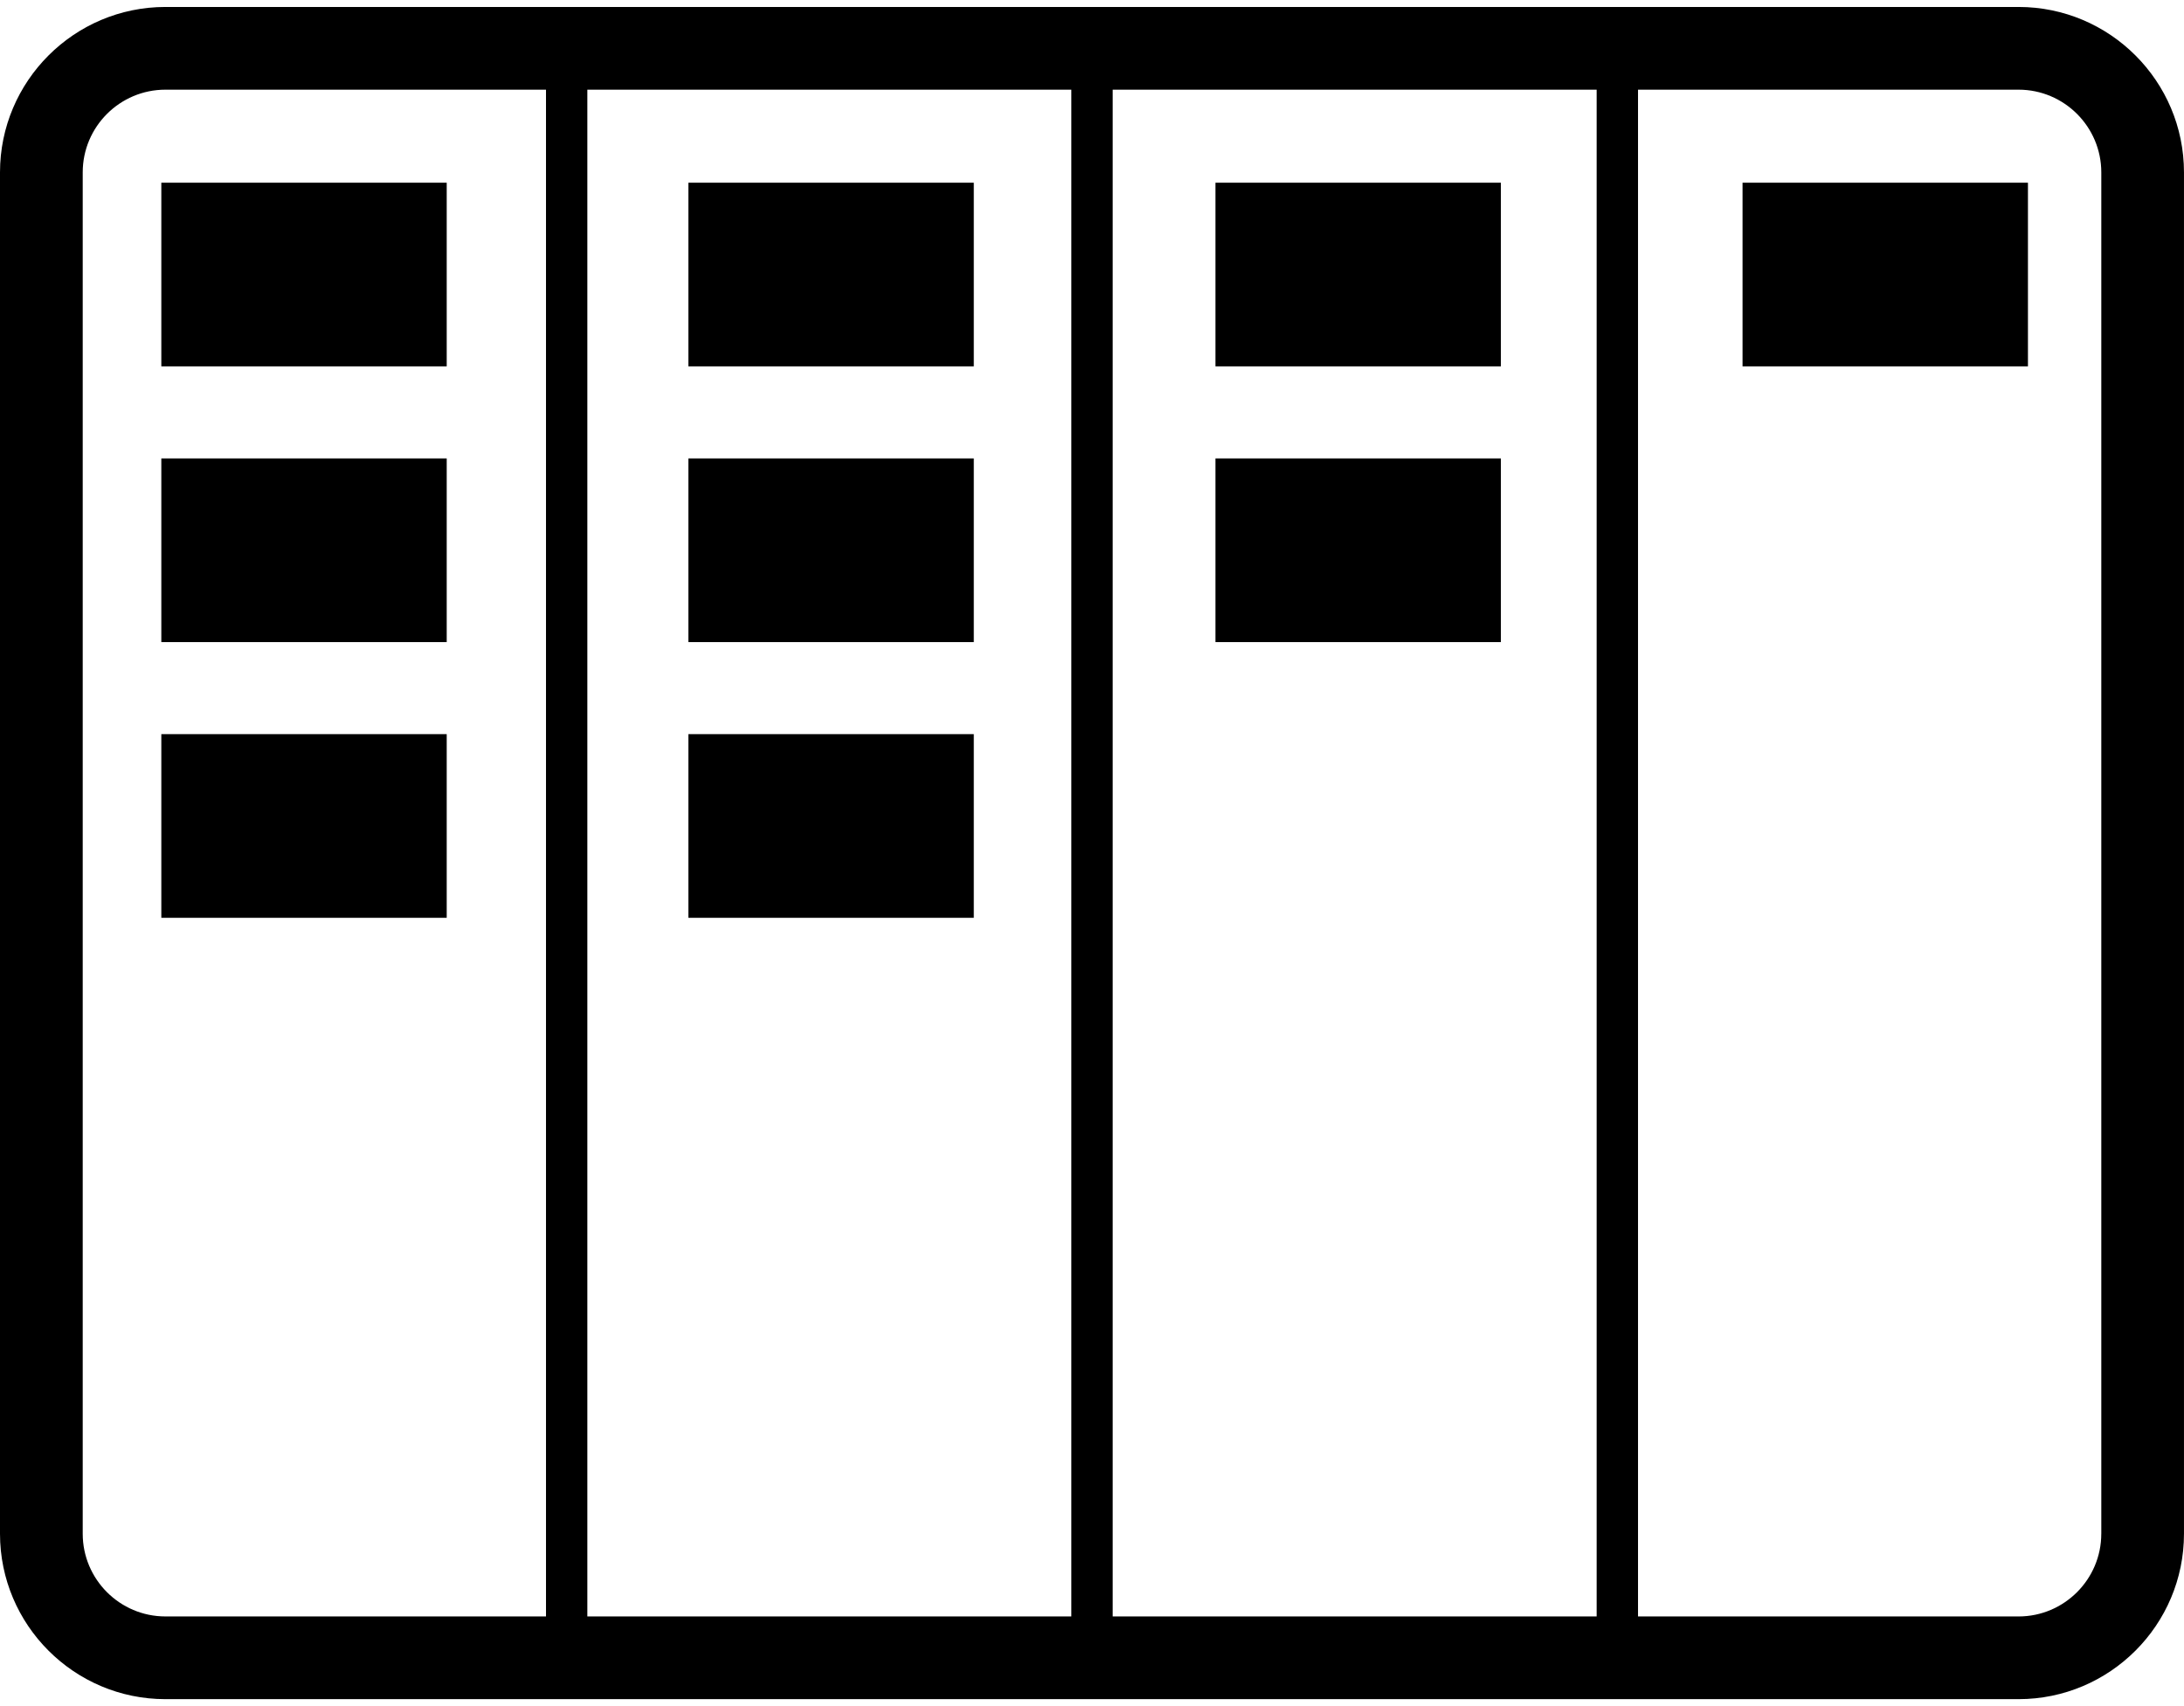 <?xml version="1.0" encoding="UTF-8" standalone="no"?>
<svg width="128px" height="100px" viewBox="0 0 128 100" version="1.1" xmlns="http://www.w3.org/2000/svg" xmlns:xlink="http://www.w3.org/1999/xlink">
    <!-- Generator: Sketch 39 (31667) - http://www.bohemiancoding.com/sketch -->
    <title>Group</title>
    <desc>Created with Sketch.</desc>
    <defs></defs>
    <g id="Page-1" stroke="none" stroke-width="1" fill="none" fill-rule="evenodd">
        <g id="Group" fill="#000000">
            <rect id="Rectangle-path" x="9.455" y="10.709" width="16.726" height="10.766"></rect>
            <rect id="Rectangle-path" x="9.455" y="26.869" width="16.726" height="10.766"></rect>
            <rect id="Rectangle-path" x="9.455" y="43.03" width="16.726" height="10.765"></rect>
            <rect id="Rectangle-path" x="40.346" y="10.709" width="16.726" height="10.766"></rect>
            <rect id="Rectangle-path" x="40.346" y="26.869" width="16.726" height="10.766"></rect>
            <rect id="Rectangle-path" x="40.346" y="43.03" width="16.726" height="10.765"></rect>
            <rect id="Rectangle-path" x="71.236" y="10.709" width="16.727" height="10.766"></rect>
            <rect id="Rectangle-path" x="102.127" y="10.709" width="16.727" height="10.766"></rect>
            <rect id="Rectangle-path" x="71.236" y="26.869" width="16.727" height="10.766"></rect>
            <path d="M118.304,0.408 L9.695,0.408 C4.349,0.408 0,4.757 0,10.104 L0,89.896 C0,95.244 4.349,99.592 9.695,99.592 L118.303,99.592 C123.651,99.592 127.999,95.243 127.999,89.896 L127.999,10.104 C128,4.757 123.651,0.408 118.304,0.408 L118.304,0.408 Z M65.212,5.256 L93.577,5.256 L93.577,94.744 L65.212,94.744 L65.212,5.256 L65.212,5.256 Z M62.789,94.744 L34.423,94.744 L34.423,5.256 L62.788,5.256 L62.788,94.744 L62.789,94.744 Z M4.848,89.896 L4.848,10.104 C4.848,7.43 7.022,5.256 9.696,5.256 L32,5.256 L32,94.744 L9.695,94.744 C7.022,94.744 4.848,92.568 4.848,89.896 L4.848,89.896 Z M123.152,89.896 C123.152,92.569 120.976,94.745 118.303,94.745 L96.001,94.745 L96.001,5.256 L118.304,5.256 C120.977,5.256 123.153,7.43 123.153,10.104 L123.153,89.896 L123.152,89.896 Z" id="Shape"></path>
        </g>
    </g>
</svg>